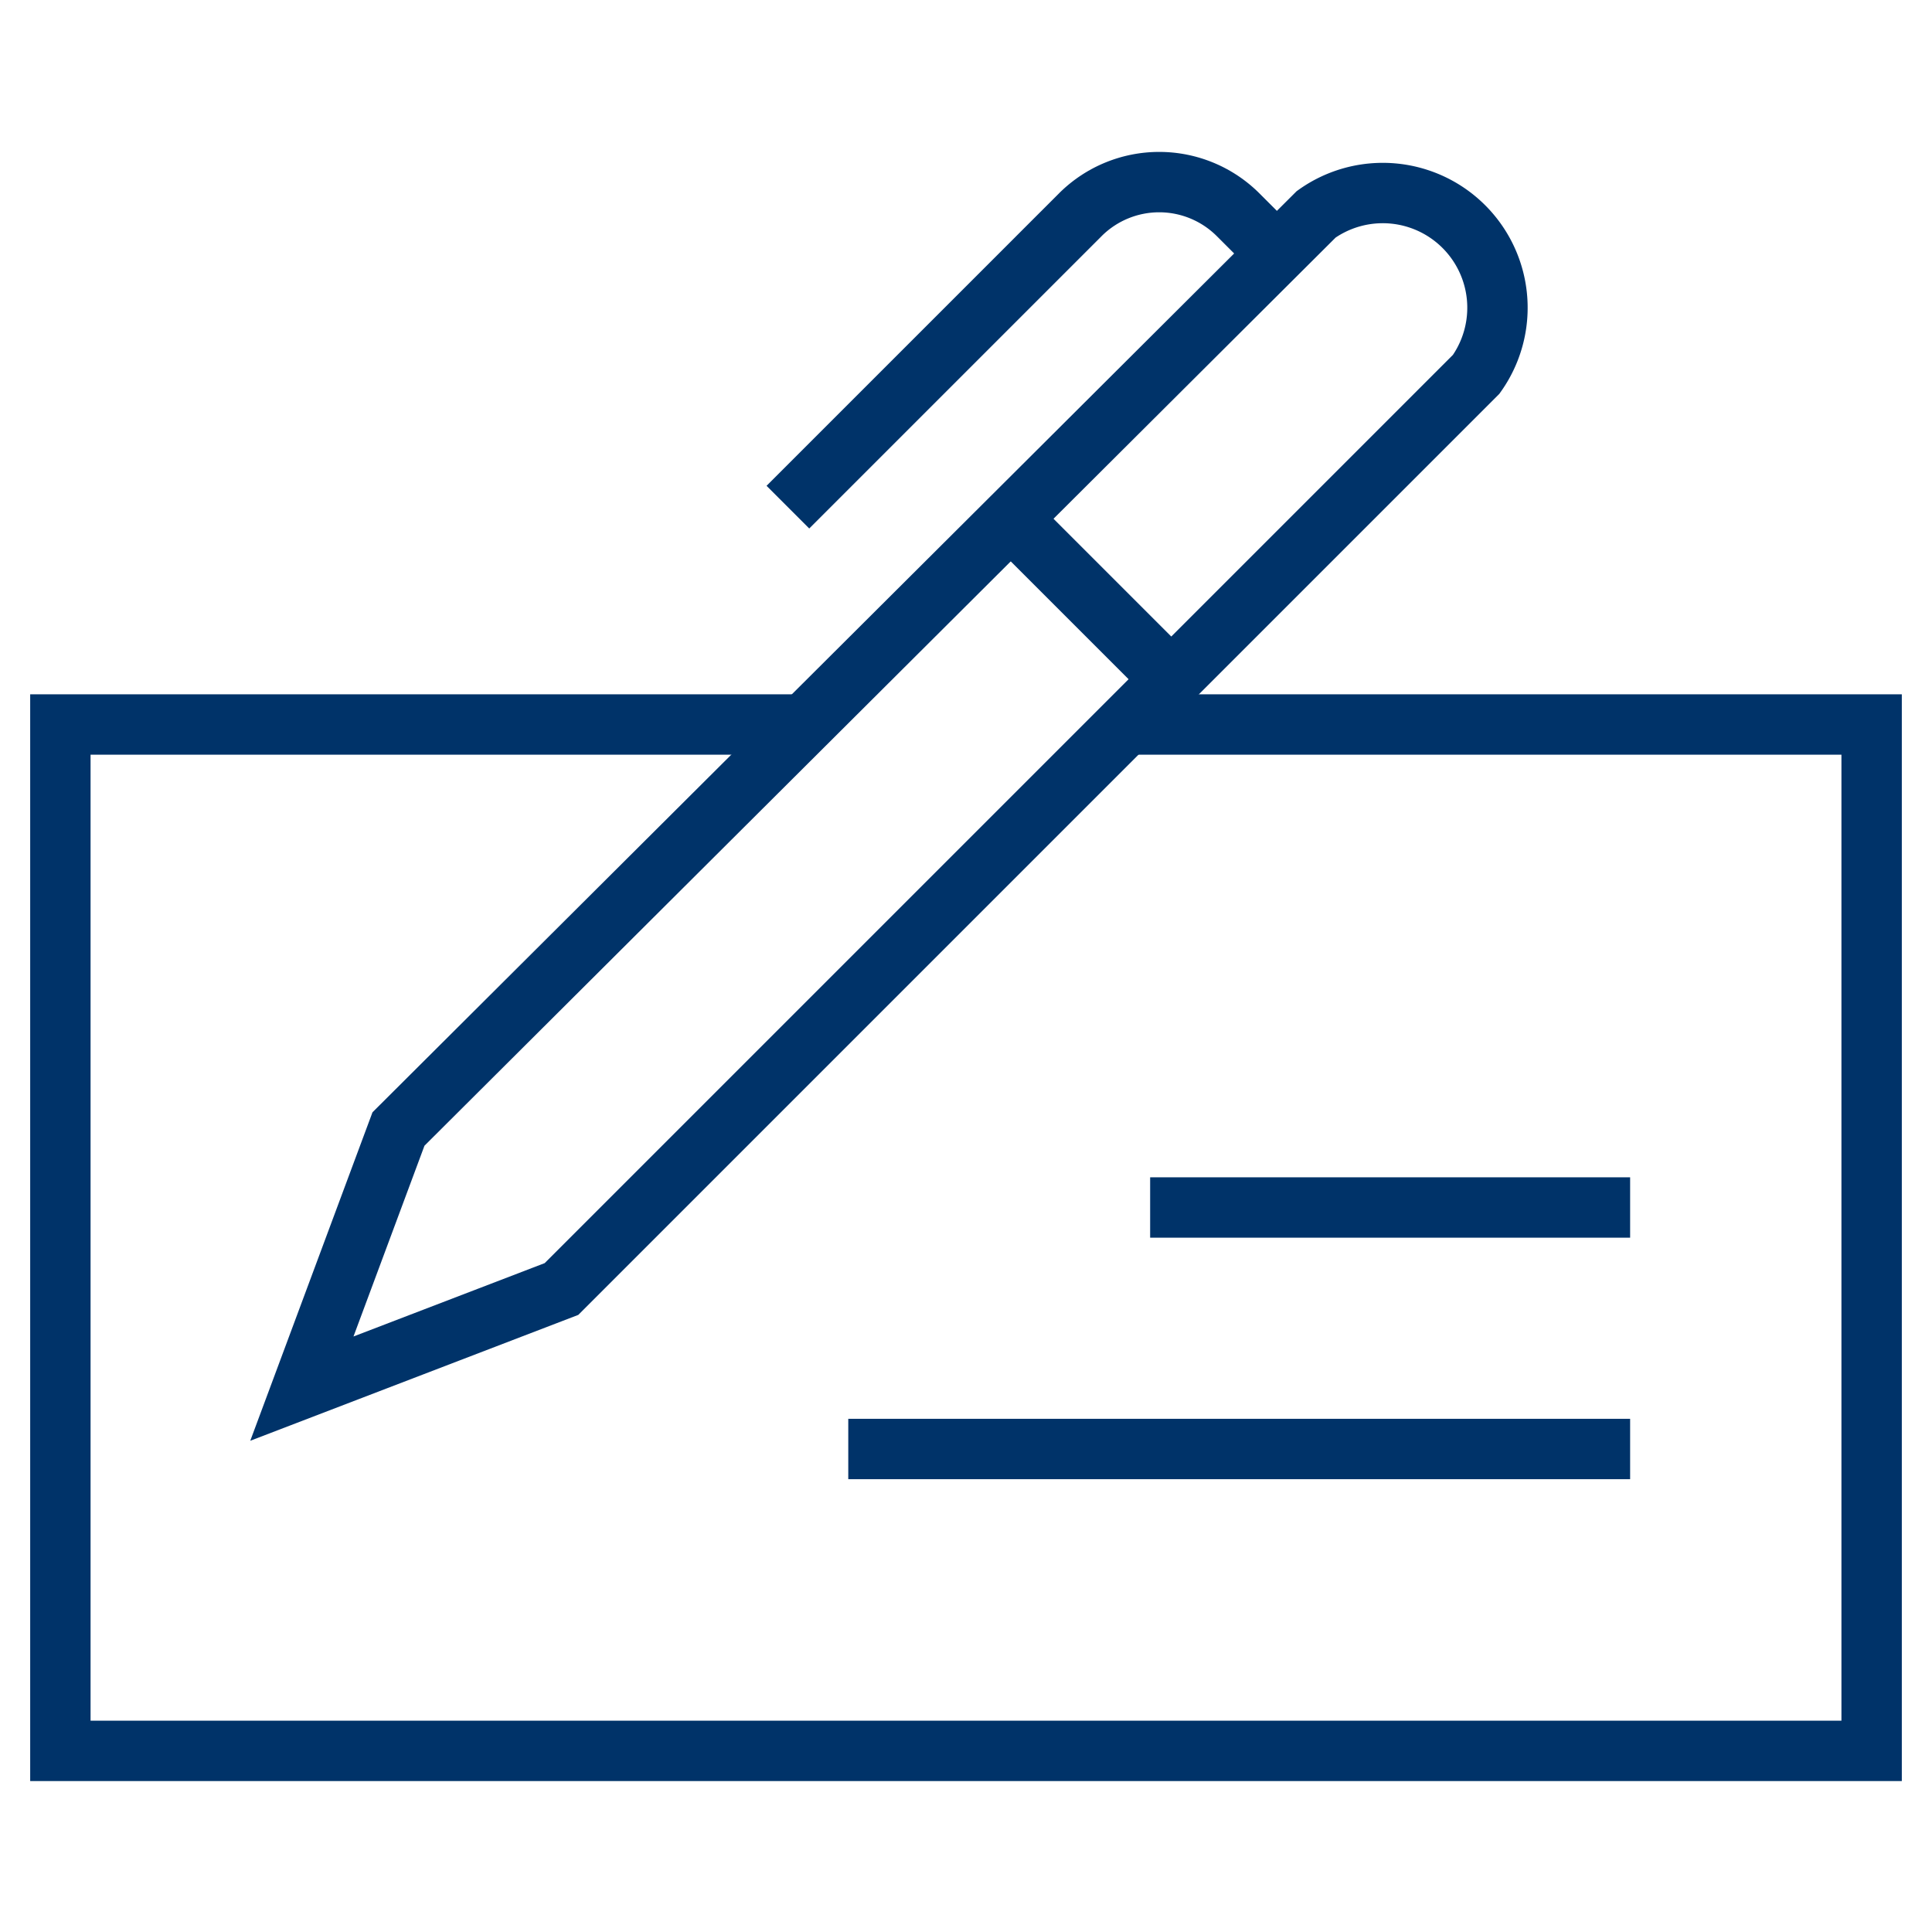 <?xml version="1.0" encoding="UTF-8"?>
<svg xmlns="http://www.w3.org/2000/svg" aria-describedby="desc" aria-labelledby="title" viewBox="0 0 64 64"><path fill="none" stroke="#003369" stroke-miterlimit="10" stroke-width="2" d="M26.1 16.8l9.7-9.7a3.7 3.7 0 0 1 5.2 0l1.3 1.3m-8.8 8.8l5.3 5.3" data-name="layer2" style="stroke: #003369;"/><path fill="none" stroke="#003369" stroke-miterlimit="10" stroke-width="2" d="M48.9 12.4a3.8 3.8 0 0 0-5.3-5.3L13.2 37.4 10 46l8.6-3.3 30.3-30.3z" data-name="layer2" style="stroke: #003369;"/><path fill="none" stroke="#003369" stroke-miterlimit="10" stroke-width="2" d="M37.3 24H62v34H2V24h24.7M54 40H38.1M54 48H28.1" data-name="layer1" style="stroke: #003369;"/></svg>
